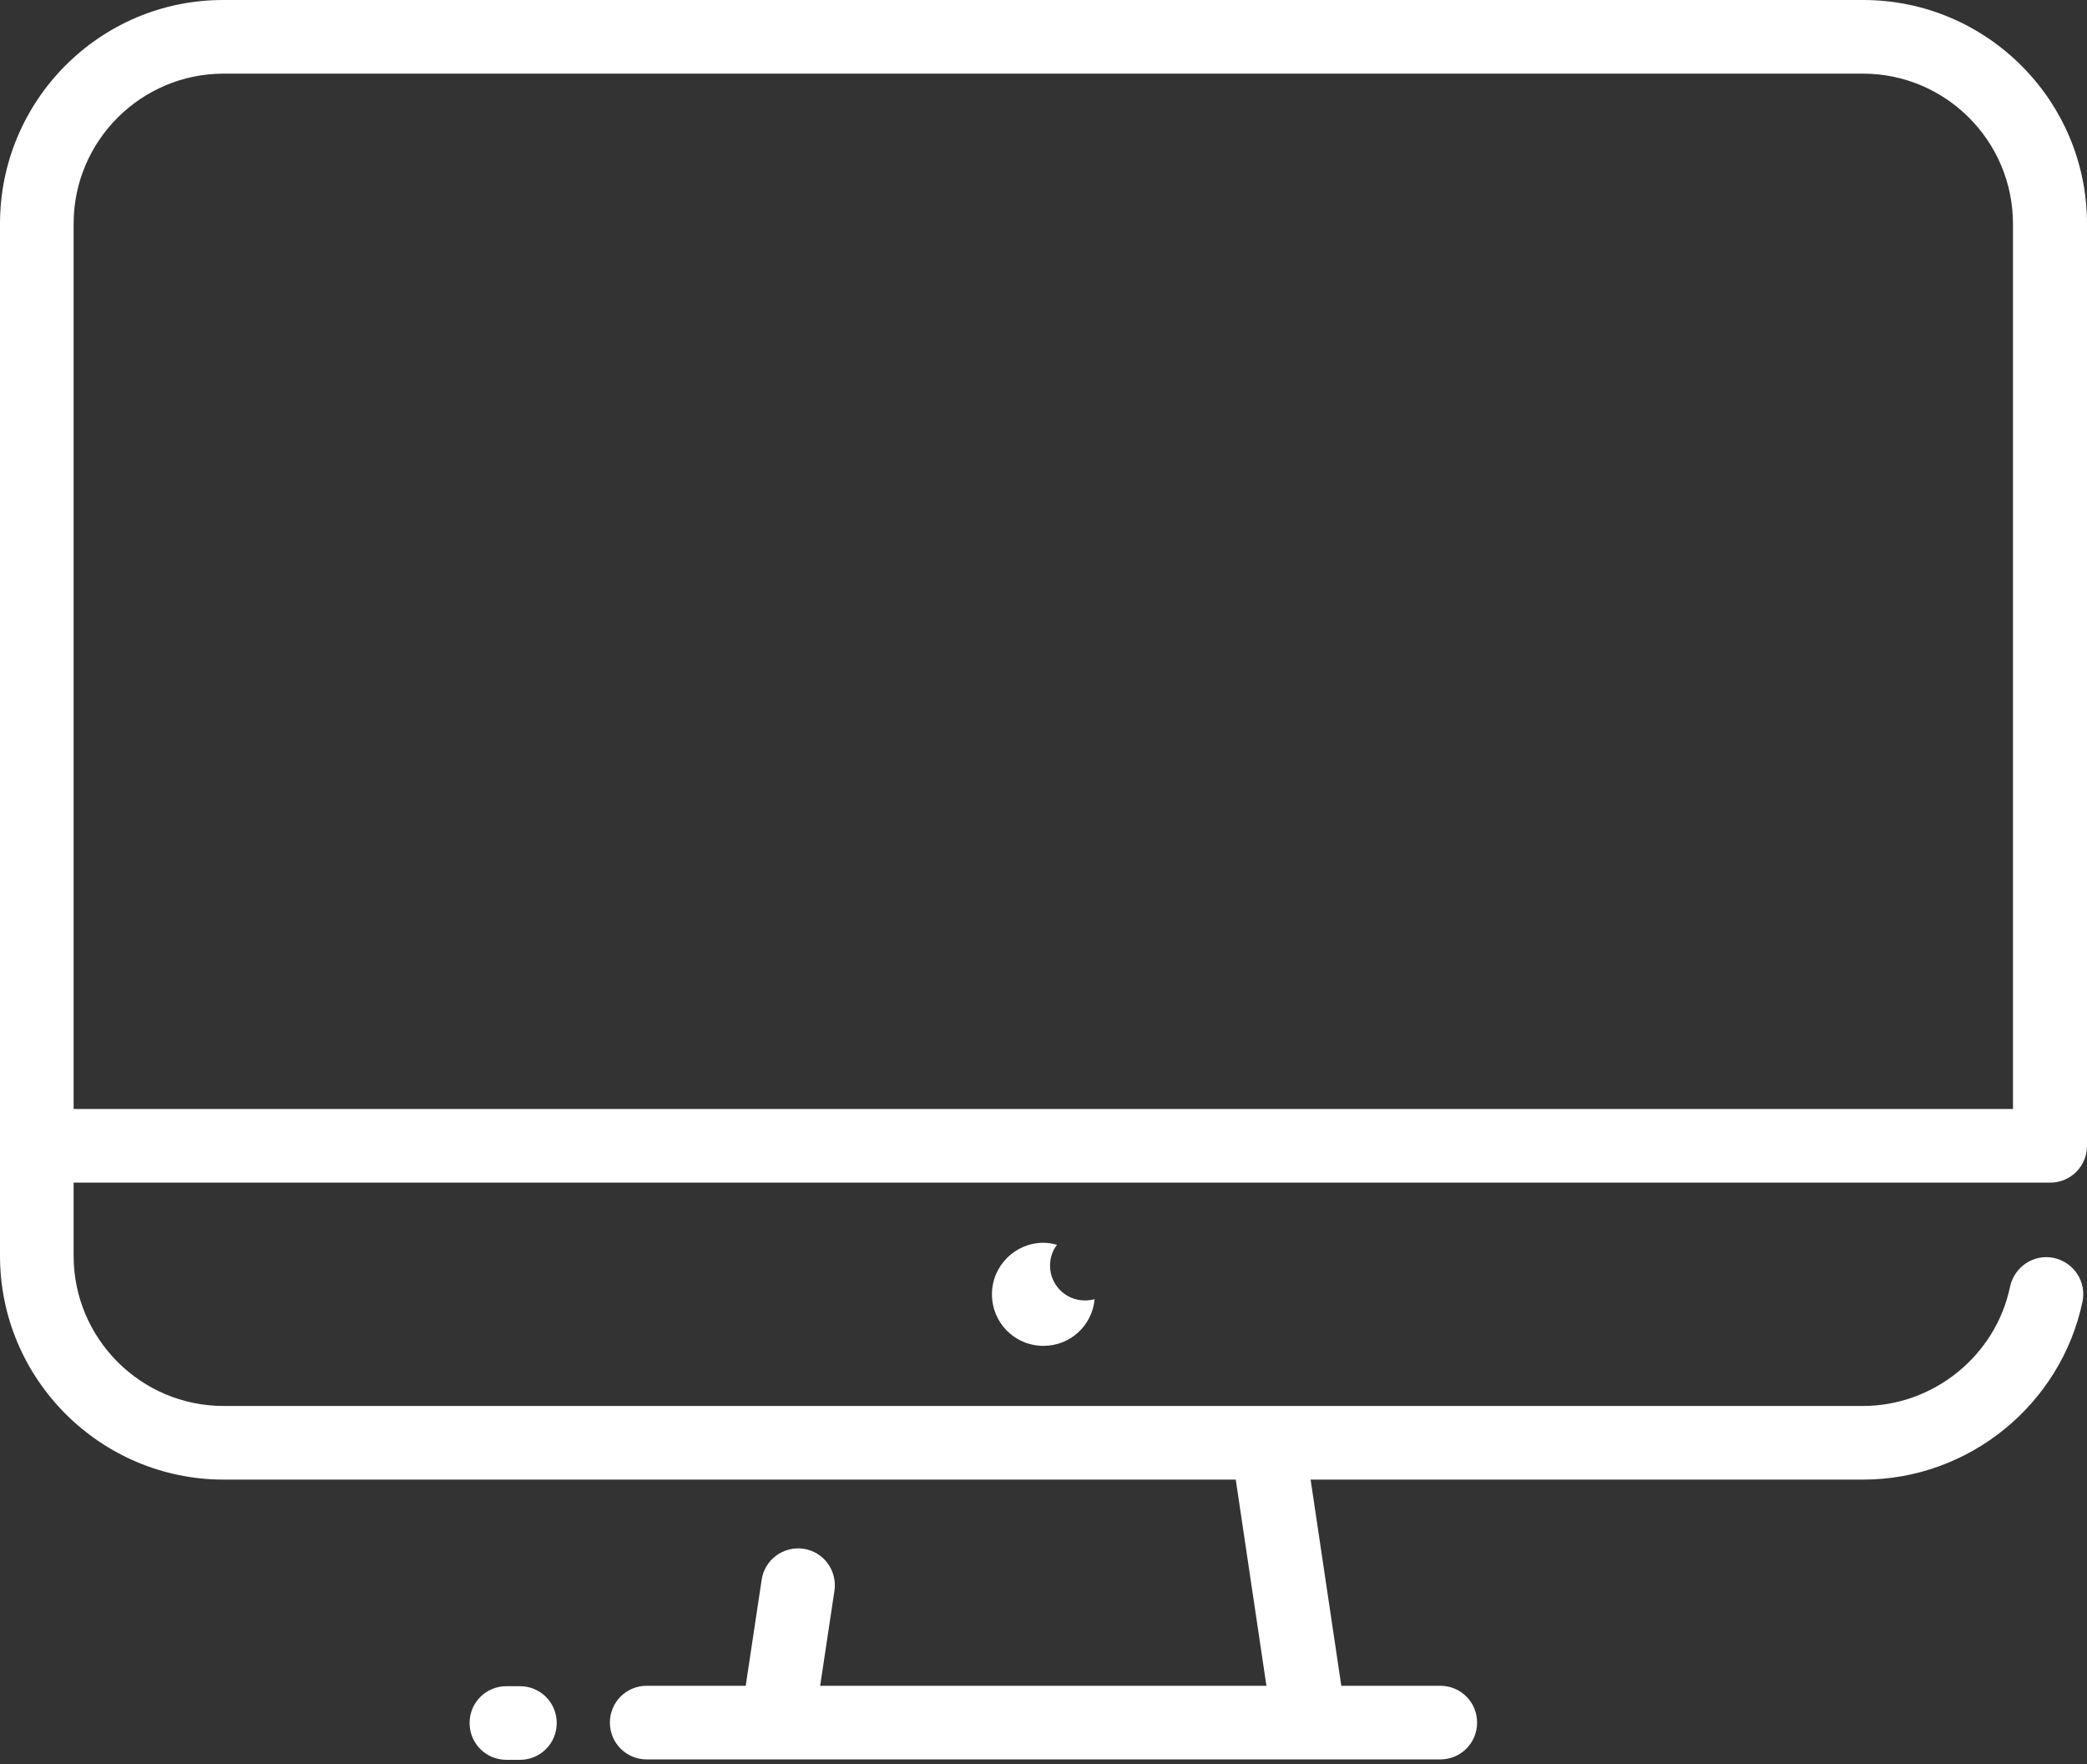 <svg width="194" height="164" viewBox="0 0 194 164" fill="none" xmlns="http://www.w3.org/2000/svg">
<rect x="0" y="0" width="194" height="164" fill="#333333" stroke="none"/>
<path d="M194 106.506V20.799C194 9.316 184.646 0 173.201 0H20.799C9.316 -0.038 0 9.316 0 20.799V106.506V116.735C0 128.218 9.354 137.534 20.799 137.534H114.871L117.723 156.698H76.239L77.57 147.839C77.836 145.975 76.543 144.226 74.68 143.96C72.817 143.694 71.067 144.987 70.801 146.85L69.318 156.698H60.116C58.215 156.698 56.694 158.219 56.694 160.12C56.694 162.022 58.215 163.543 60.116 163.543H72.284H121.716H133.884C135.785 163.543 137.306 162.022 137.306 160.12C137.306 158.219 135.785 156.698 133.884 156.698H124.682L121.83 137.534H173.201C183.011 137.534 191.566 130.576 193.582 120.993C193.962 119.13 192.783 117.343 190.92 116.925C189.057 116.545 187.27 117.723 186.851 119.587C185.521 126.013 179.741 130.69 173.163 130.69H20.799C13.08 130.69 6.844 124.416 6.844 116.735V109.928H190.578C192.479 109.928 194 108.407 194 106.506ZM6.844 103.084V20.799C6.844 13.081 13.118 6.844 20.799 6.844H173.163C180.882 6.844 187.118 13.118 187.118 20.799V103.084H6.844Z" fill="white"/>
<path d="M48.329 156.736H47.074C45.173 156.736 43.652 158.257 43.652 160.158C43.652 162.06 45.173 163.581 47.074 163.581H48.329C50.23 163.581 51.751 162.06 51.751 160.158C51.751 158.257 50.23 156.736 48.329 156.736Z" fill="white"/>
<path d="M97 115.518C94.376 115.518 92.209 117.647 92.209 120.309C92.209 122.971 94.338 125.1 97 125.1C99.51 125.1 101.525 123.199 101.753 120.765C101.449 120.841 101.145 120.879 100.84 120.879C99.053 120.879 97.608 119.434 97.608 117.647C97.608 116.925 97.837 116.24 98.255 115.708C97.837 115.594 97.418 115.518 97 115.518Z" fill="white"/>
</svg>
